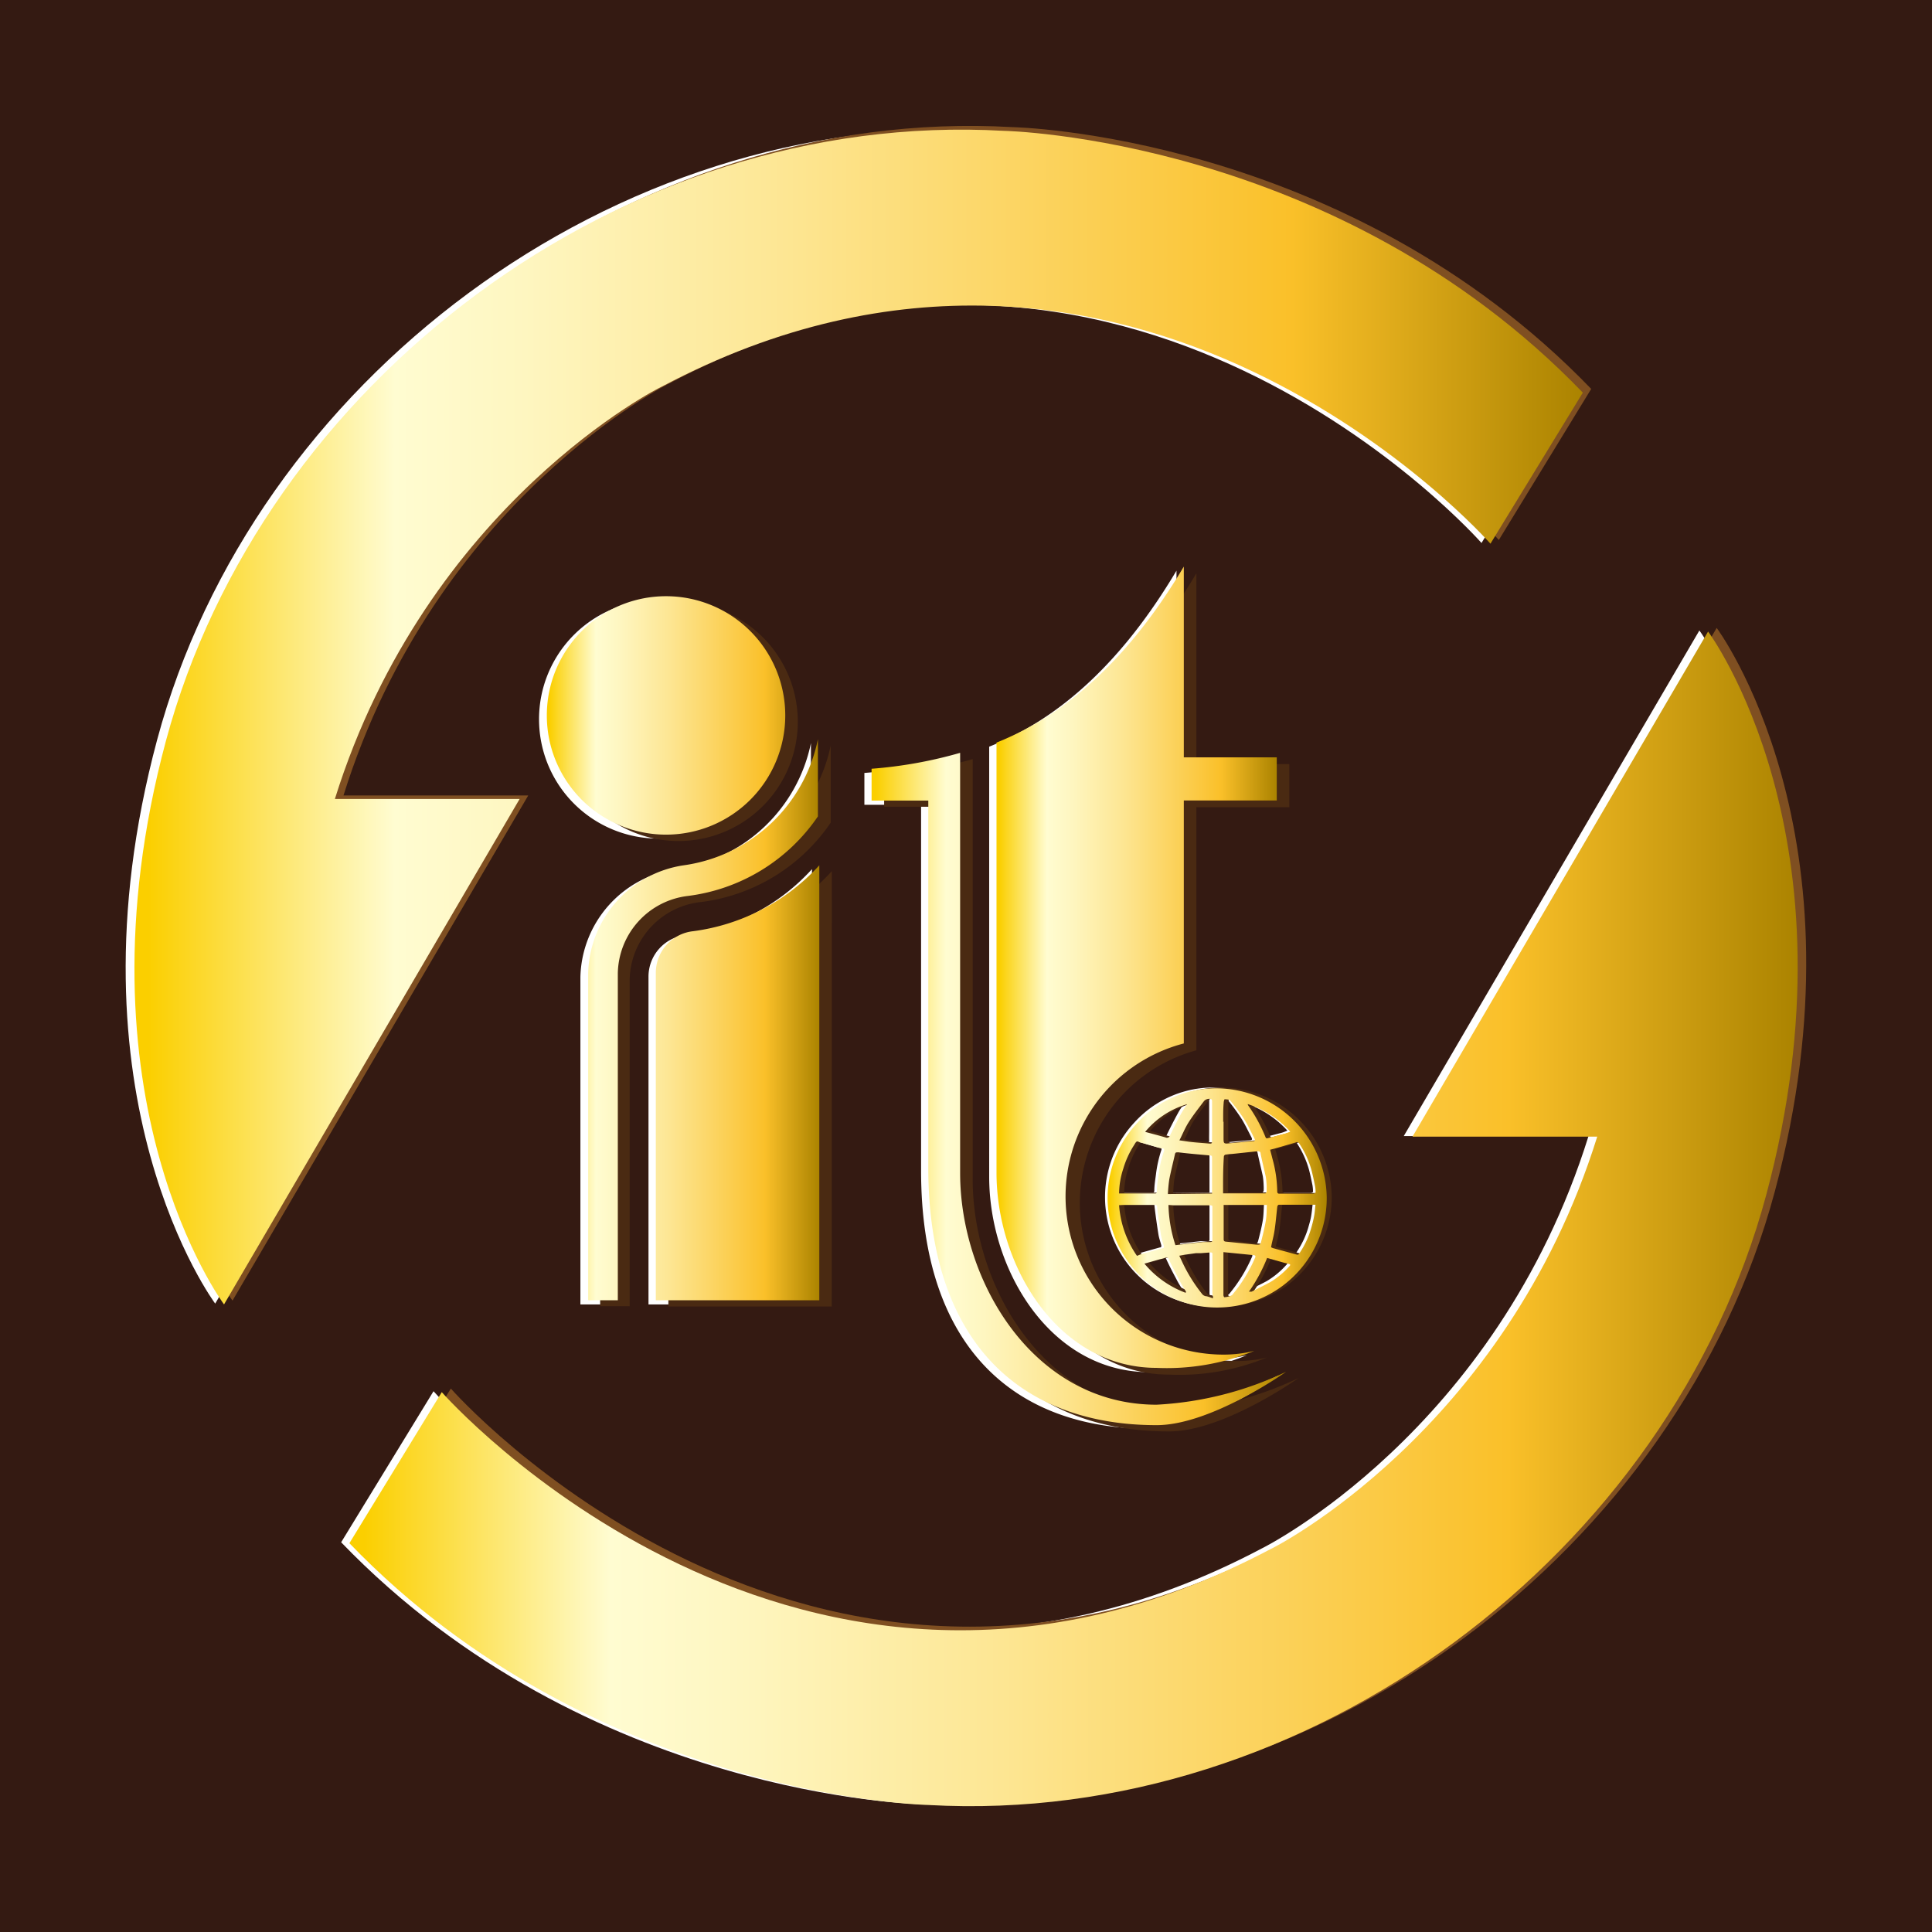 <svg id="图层_1" data-name="图层 1" xmlns="http://www.w3.org/2000/svg" xmlns:xlink="http://www.w3.org/1999/xlink" viewBox="0 0 166.27 166.27"><defs><style>.cls-1{fill:#341a12;}.cls-2{fill:#fff;}.cls-3{fill:#4a2a12;}.cls-4{fill:url(#Neues_Verlaufsfeld_5);}.cls-5{fill:url(#Neues_Verlaufsfeld_5-2);}.cls-6{fill:url(#Neues_Verlaufsfeld_5-3);}.cls-7{fill:#7f4f21;}.cls-8{fill:url(#Neues_Verlaufsfeld_5-4);}.cls-9{fill:url(#Neues_Verlaufsfeld_5-5);}.cls-10{fill:url(#Neues_Verlaufsfeld_5-6);}</style><linearGradient id="Neues_Verlaufsfeld_5" x1="274.67" y1="387.34" x2="298.12" y2="387.34" gradientUnits="userSpaceOnUse"><stop offset="0.01" stop-color="#fbcf00"/><stop offset="0.18" stop-color="#fffcd1"/><stop offset="0.27" stop-color="#fef6c0"/><stop offset="0.45" stop-color="#fde693"/><stop offset="0.69" stop-color="#fbcc4b"/><stop offset="0.8" stop-color="#fac029"/><stop offset="1" stop-color="#ab8300"/></linearGradient><linearGradient id="Neues_Verlaufsfeld_5-2" x1="302.62" y1="399.46" x2="338.29" y2="399.46" xlink:href="#Neues_Verlaufsfeld_5"/><linearGradient id="Neues_Verlaufsfeld_5-3" x1="313.37" y1="389.01" x2="337.5" y2="389.01" xlink:href="#Neues_Verlaufsfeld_5"/><linearGradient id="Neues_Verlaufsfeld_5-4" x1="257.72" y1="410.63" x2="382.34" y2="410.63" xlink:href="#Neues_Verlaufsfeld_5"/><linearGradient id="Neues_Verlaufsfeld_5-5" x1="239.16" y1="367.43" x2="363.78" y2="367.43" xlink:href="#Neues_Verlaufsfeld_5"/><linearGradient id="Neues_Verlaufsfeld_5-6" x1="322.95" y1="408.89" x2="341.79" y2="408.89" xlink:href="#Neues_Verlaufsfeld_5"/></defs><title>it logo1</title><rect class="cls-1" width="166.27" height="166.27"/><path class="cls-2" d="M284.3,357.37A10.27,10.27,0,1,1,274,367.64,10.26,10.26,0,0,1,284.3,357.37Zm1.86,25.81a6.82,6.82,0,0,0-6.06,6.64V418h-2.54V389.82a9.62,9.62,0,0,1,8.21-9.28,13.74,13.74,0,0,0,11.63-10.85v6.64A16,16,0,0,1,286.16,383.18ZM297.49,418H283.42V389.82a3.6,3.6,0,0,1,3.22-3.61,17.83,17.83,0,0,0,10.85-5.67Z" transform="translate(-227.61 -305.74)"/><path class="cls-2" d="M309.61,407c0,9.38,6.35,19.94,16.91,19.94a29.43,29.43,0,0,0,11.14-2.83s-6.45,4.59-11.14,4.59c-11.53,0-19.64-6.94-19.64-22.19V375H302v-2.74a38.69,38.69,0,0,0,7.62-1.37Z" transform="translate(-227.61 -305.74)"/><path class="cls-2" d="M334.92,422.37a19.81,19.81,0,0,1-8.4,1.46c-8.5,0-13.78-8.79-13.78-16.81V370c6.16-2.44,11.53-7.43,16.12-15.15v16.42h8V375h-8v20.91a13.61,13.61,0,0,0,3.43,26.78A11.14,11.14,0,0,0,334.92,422.37Z" transform="translate(-227.61 -305.74)"/><path class="cls-3" d="M286,357.58a10.27,10.27,0,1,1-10.27,10.26A10.26,10.26,0,0,1,286,357.58Zm1.85,25.8A6.85,6.85,0,0,0,281.8,390v28.15h-2.54V390a9.65,9.65,0,0,1,8.21-9.29A13.7,13.7,0,0,0,299.1,369.9v6.64A15.88,15.88,0,0,1,287.86,383.38Zm11.34,34.8H285.13V390a3.61,3.61,0,0,1,3.22-3.62,17.77,17.77,0,0,0,10.85-5.67Z" transform="translate(-227.61 -305.74)"/><path class="cls-3" d="M311.32,407.23c0,9.38,6.35,19.94,16.91,19.94a29.3,29.3,0,0,0,11.14-2.84s-6.45,4.6-11.14,4.6c-11.54,0-19.65-6.94-19.65-22.19V375.17H303.7v-2.73a39.57,39.57,0,0,0,7.62-1.37Z" transform="translate(-227.61 -305.74)"/><path class="cls-3" d="M336.63,422.57a19.66,19.66,0,0,1-8.4,1.47c-8.51,0-13.78-8.8-13.78-16.81v-37c6.15-2.44,11.53-7.43,16.12-15.15v16.42h8v3.71h-8v20.92A13.61,13.61,0,0,0,334,422.87,10.65,10.65,0,0,0,336.63,422.57Z" transform="translate(-227.61 -305.74)"/><path class="cls-4" d="M284.93,357.05a10.26,10.26,0,1,1-10.26,10.26A10.26,10.26,0,0,1,284.93,357.05Zm1.85,25.8a6.83,6.83,0,0,0-6,6.64v28.15h-2.55V389.49a9.63,9.63,0,0,1,8.21-9.28A13.72,13.72,0,0,0,298,369.36V376A15.94,15.94,0,0,1,286.78,382.85Zm11.34,34.79H284.05V389.49a3.6,3.6,0,0,1,3.22-3.61,17.83,17.83,0,0,0,10.85-5.67Z" transform="translate(-227.61 -305.74)"/><path class="cls-5" d="M310.24,406.69c0,9.38,6.35,19.94,16.91,19.94a29.47,29.47,0,0,0,11.14-2.83s-6.45,4.59-11.14,4.59c-11.54,0-19.65-6.94-19.65-22.19V374.64h-4.88V371.9a38,38,0,0,0,7.62-1.37Z" transform="translate(-227.61 -305.74)"/><path class="cls-6" d="M335.55,422a19.81,19.81,0,0,1-8.4,1.46c-8.51,0-13.78-8.79-13.78-16.81v-37c6.15-2.45,11.53-7.43,16.12-15.15v16.42h8v3.71h-8v20.91a13.61,13.61,0,0,0,3.42,26.78A11.17,11.17,0,0,0,335.55,422Z" transform="translate(-227.61 -305.74)"/><path class="cls-2" d="M364.32,403.51h-15.9L373.86,360s13.26,17.76,5,48.51S339.67,462.89,306.8,461c0,0-28.63-.53-49.83-22.53l7.95-13s30.75,35,71.3,13.52C336.22,439,356.37,429,364.32,403.51Z" transform="translate(-227.61 -305.74)"/><path class="cls-2" d="M255.68,374.46h15.9l-25.45,43.47s-13.25-17.76-5-48.51,39.23-54.34,72.1-52.48c0,0,28.62.53,49.83,22.53l-7.95,13s-30.75-35-71.31-13.52C283.77,338.94,263.63,349,255.68,374.46Z" transform="translate(-227.61 -305.74)"/><path class="cls-7" d="M365.81,403.25H349.9l25.45-43.47s13.25,17.76,5,48.51-39.23,54.34-72.1,52.48c0,0-28.63-.53-49.84-22.53l8-13s30.74,35,71.3,13.52C337.71,438.77,357.86,428.7,365.81,403.25Z" transform="translate(-227.61 -305.74)"/><path class="cls-7" d="M257.17,374.2h15.9l-25.45,43.47s-13.25-17.76-5-48.51,39.23-54.34,72.1-52.48c0,0,28.62.53,49.83,22.53l-7.95,13s-30.75-35-71.31-13.51C285.26,338.68,265.12,348.75,257.17,374.2Z" transform="translate(-227.61 -305.74)"/><path class="cls-8" d="M365.07,403.56h-15.9l25.44-43.47s13.26,17.76,5,48.5-39.23,54.34-72.1,52.49c0,0-28.63-.53-49.83-22.53l7.95-13s30.75,35,71.3,13.52C337,439.08,357.12,429,365.07,403.56Z" transform="translate(-227.61 -305.74)"/><path class="cls-9" d="M256.43,374.5h15.9L246.89,418s-13.26-17.76-5-48.5S281.08,315.13,314,317c0,0,28.62.53,49.83,22.53l-7.95,13s-30.75-35-71.31-13.52C284.52,339,264.38,349.05,256.43,374.5Z" transform="translate(-227.61 -305.74)"/><path class="cls-2" d="M331.07,399.38a9.55,9.55,0,0,1,10.5,9.35,9.43,9.43,0,1,1-16.34-6.38A9.13,9.13,0,0,1,331.07,399.38Zm-7.37,9a.45.45,0,0,0,.11,0h3c.11,0,.13-.06.14-.16,0-.46.08-.93.14-1.39a10.61,10.61,0,0,1,.48-2.15c0-.1,0-.17-.11-.17h-.12l-1.71-.5c-.14,0-.3-.15-.4-.11s-.18.22-.26.35a7.84,7.84,0,0,0-.91,2A7,7,0,0,0,323.7,408.37Zm13-3.75c.07.27.14.52.2.77a11.55,11.55,0,0,1,.41,2.8c0,.16.06.21.21.21h2.9c.07,0,.19-.07.19-.11a3.66,3.66,0,0,0-.05-.57c-.09-.43-.18-.87-.29-1.3a8.13,8.13,0,0,0-1.07-2.34.21.21,0,0,0-.29-.09l-1.38.41Zm-5,3.76v-3c0-.28,0-.28-.27-.3-.88-.08-1.75-.15-2.63-.25-.2,0-.25,0-.29.19-.16.71-.34,1.42-.48,2.13-.08.41-.08.83-.12,1.26Zm-8,1a8.56,8.56,0,0,0,1.54,4.36l.39-.15,1.78-.5c.13,0,.17-.08.14-.2-.08-.3-.19-.6-.24-.9-.13-.8-.24-1.6-.34-2.41,0-.15,0-.22-.21-.22H324ZM336.75,413a.52.52,0,0,0,.15.07l1.89.53c.31.08.31.08.48-.21h0a7.44,7.44,0,0,0,.93-2c.09-.32.19-.64.25-1s.09-.68.13-1.05h-3.15a.17.17,0,0,0-.13.14c-.08.65-.13,1.31-.23,2C337,412,336.87,412.47,336.75,413Zm-4.1-4.64.1,0h3.52s.09-.09.09-.14a3.71,3.71,0,0,0,0-.47,6.65,6.65,0,0,0-.07-.78c-.14-.66-.31-1.31-.45-2-.05-.25-.2-.24-.38-.22l-2.08.22a5.54,5.54,0,0,0-.57.07s-.13.09-.13.14C332.64,406.28,332.65,407.31,332.65,408.36Zm-4.73,1a12,12,0,0,0,.6,3.47l.51-.07,1.88-.2c.2,0,.41,0,.61,0s.18-.07.18-.2c0-.92,0-1.84,0-2.76,0-.16,0-.21-.2-.21h-3.16Zm4.75,0a.57.57,0,0,0,0,.12c0,.94,0,1.88,0,2.83,0,.16.08.19.22.2l2.6.27c.3,0,.32,0,.4-.26.15-.58.3-1.17.4-1.77.07-.45.07-.91.1-1.39Zm-.92,8a2.24,2.24,0,0,1-.05-.31v-3.42c0-.14,0-.21-.2-.19s-.54,0-.8.06-.29,0-.42,0l-1,.14-.43.08c.09.18.16.3.21.43a13.71,13.71,0,0,0,1.74,2.83.49.49,0,0,0,.42.23A3.2,3.2,0,0,1,331.75,417.41Zm.89-3.94v1.06c0,.88,0,1.76,0,2.63a.29.29,0,0,0,.07.18,1.82,1.82,0,0,0,.66-.16,13.19,13.19,0,0,0,2-3.25c.05-.13,0-.2-.12-.21l-1-.1Zm-3.77-9.63c.39.06.71.12,1,.15l1.58.13c.16,0,.23,0,.22-.21s0-.5,0-.75v-2.63c0-.08,0-.21-.08-.24a.62.62,0,0,0-.62.17c-.42.58-.88,1.14-1.26,1.75S329.18,403.25,328.87,403.84Zm3.79-1.61h0c0,.47,0,.94,0,1.41s0,.52.54.46,1.29-.13,1.94-.18c.23,0,.27-.06.16-.27-.29-.55-.55-1.12-.89-1.65a17.9,17.9,0,0,0-1.17-1.58c-.09-.1-.32-.1-.49-.11a.7.7,0,0,0-.08.31C332.65,401.16,332.66,401.69,332.66,402.23Zm2.09-1.55a.91.91,0,0,0,0,.12,13.51,13.51,0,0,1,1.52,2.76c.05.12.1.12.21.09l1.46-.38a3.93,3.93,0,0,0,.46-.18A8.48,8.48,0,0,0,334.75,400.68Zm-8.84,2.43,1.76.49a.27.27,0,0,0,.37-.17c.3-.62.61-1.23.94-1.83.16-.3.35-.57.54-.86A7.44,7.44,0,0,0,325.91,403.11Zm8.94,13.76a.71.71,0,0,0,.22-.05c.53-.26,1.05-.5,1.56-.78a7.09,7.09,0,0,0,1.69-1.4c.12-.12.09-.17-.06-.21l-.41-.1-1.44-.4A14.81,14.81,0,0,1,334.85,416.87Zm-5.42,0c-.21-.35-.41-.65-.58-1-.31-.57-.61-1.15-.88-1.74-.09-.2-.16-.22-.34-.16s-.3.07-.44.11l-1.34.38A8.46,8.46,0,0,0,329.43,416.9Z" transform="translate(-227.61 -305.74)"/><path class="cls-3" d="M331.72,399.38a9.54,9.54,0,0,1,10.5,9.35,9.43,9.43,0,1,1-16.34-6.38A9.15,9.15,0,0,1,331.72,399.38Zm-7.36,9,.1,0h3c.11,0,.14-.06.15-.16,0-.46.08-.93.14-1.39a10.61,10.61,0,0,1,.48-2.15c0-.1,0-.17-.11-.17H328l-1.7-.5c-.14,0-.3-.15-.41-.11s-.17.22-.25.35a7.87,7.87,0,0,0-.92,2A7.27,7.27,0,0,0,324.36,408.37Zm13-3.75c.08.27.14.52.21.77a11.55,11.55,0,0,1,.41,2.8c0,.16.06.21.21.21h2.9c.07,0,.19-.07.19-.11a2.76,2.76,0,0,0-.06-.57c-.08-.43-.17-.87-.28-1.3a7.9,7.9,0,0,0-1.08-2.34c-.07-.12-.15-.13-.28-.09l-1.38.41Zm-5,3.76v-3c0-.28,0-.28-.28-.3-.87-.08-1.75-.15-2.62-.25-.2,0-.26,0-.3.19-.15.71-.34,1.42-.47,2.13-.08.41-.08.83-.12,1.26Zm-8,1a8.66,8.66,0,0,0,1.55,4.36l.39-.15,1.78-.5c.13,0,.16-.08.13-.2-.08-.3-.18-.6-.23-.9-.13-.8-.24-1.6-.34-2.41,0-.15,0-.22-.21-.22h-2.73ZM337.41,413a.42.42,0,0,0,.15.07l1.89.53c.3.08.3.08.48-.21h0a7.41,7.41,0,0,0,.92-2c.09-.32.2-.64.26-1s.08-.68.13-1.05h-3.16s-.12.08-.13.14c-.07.65-.12,1.31-.22,2C337.66,412,337.53,412.47,337.41,413Zm-4.11-4.64.11,0h3.52s.09-.09.09-.14,0-.31,0-.47a6.65,6.65,0,0,0-.08-.78c-.13-.66-.3-1.31-.44-2-.06-.25-.2-.24-.39-.22L334,405a5,5,0,0,0-.56.07c-.05,0-.13.09-.13.14C333.3,406.28,333.3,407.31,333.3,408.36Zm-4.72,1a12,12,0,0,0,.6,3.47l.5-.07,1.89-.2c.2,0,.41,0,.61,0s.18-.07.18-.2c0-.92,0-1.84,0-2.76,0-.16,0-.21-.19-.21H329Zm4.74,0v.12c0,.94,0,1.88,0,2.83,0,.16.07.19.22.2l2.6.27c.3,0,.32,0,.4-.26.15-.58.3-1.17.4-1.77.07-.45.07-.91.1-1.39Zm-.91,8a1.34,1.34,0,0,1-.05-.31v-3.42c0-.14-.05-.21-.2-.19s-.54,0-.81.06-.28,0-.42,0l-1,.14-.43.08.21.43a14.11,14.11,0,0,0,1.73,2.83.5.5,0,0,0,.42.23A3.1,3.1,0,0,1,332.41,417.41Zm.89-3.94v1.06c0,.88,0,1.76,0,2.63a.24.24,0,0,0,.07.18,1.82,1.82,0,0,0,.66-.16,13.19,13.19,0,0,0,2-3.25c0-.13,0-.2-.13-.21l-1-.1Zm-3.77-9.63c.39.06.71.12,1,.15l1.57.13c.17,0,.24,0,.23-.21s0-.5,0-.75c0-.88,0-1.75,0-2.63,0-.08,0-.21-.07-.24a.62.62,0,0,0-.62.17c-.43.58-.88,1.14-1.27,1.75S329.84,403.25,329.53,403.84Zm3.78-1.61h0v1.41c0,.53,0,.52.55.46s1.29-.13,1.93-.18c.24,0,.27-.06.16-.27-.28-.55-.55-1.12-.88-1.65a17.9,17.9,0,0,0-1.17-1.58c-.09-.1-.32-.1-.49-.11a.7.7,0,0,0-.08.31C333.31,401.16,333.31,401.69,333.31,402.23Zm2.09-1.55c0,.08,0,.1,0,.12a14.54,14.54,0,0,1,1.52,2.76c.05.12.1.12.2.09l1.47-.38a4.77,4.77,0,0,0,.46-.18A8.51,8.51,0,0,0,335.4,400.68Zm-8.84,2.43,1.77.49a.27.27,0,0,0,.37-.17c.3-.62.61-1.23.94-1.83.15-.3.35-.57.53-.86A7.48,7.48,0,0,0,326.56,403.11Zm8.94,13.76a.8.8,0,0,0,.23-.05c.52-.26,1-.5,1.56-.78a7.29,7.29,0,0,0,1.69-1.4c.11-.12.09-.17-.06-.21l-.41-.1-1.44-.4A14.36,14.36,0,0,1,335.5,416.87Zm-5.42,0c-.2-.35-.4-.65-.57-1-.31-.57-.61-1.15-.88-1.74-.09-.2-.16-.22-.34-.16s-.3.07-.45.11l-1.33.38A8.43,8.43,0,0,0,330.08,416.9Z" transform="translate(-227.61 -305.74)"/><path class="cls-10" d="M331.29,399.45a9.54,9.54,0,0,1,10.5,9.35,9.43,9.43,0,1,1-16.34-6.38A9.23,9.23,0,0,1,331.29,399.45Zm-7.37,9,.11,0h3c.11,0,.13-.06.14-.16,0-.47.08-.93.14-1.4a10.38,10.38,0,0,1,.49-2.14c0-.1,0-.17-.12-.17l-.12,0-1.71-.49c-.14,0-.3-.15-.4-.11s-.18.22-.26.34a7.84,7.84,0,0,0-.91,2A7,7,0,0,0,323.92,408.45Zm13-3.76c.07.28.14.53.2.78a10.94,10.94,0,0,1,.41,2.79c0,.16.06.22.21.21h2.9c.07,0,.19-.07.19-.11a2.69,2.69,0,0,0-.05-.57c-.09-.44-.18-.87-.29-1.3a7.89,7.89,0,0,0-1.07-2.34.21.21,0,0,0-.29-.09l-1.38.4C337.46,404.55,337.18,404.62,336.91,404.69Zm-5,3.77c0-1,0-2,0-3,0-.28,0-.27-.28-.29-.88-.08-1.75-.15-2.62-.26-.21,0-.26,0-.3.2-.16.71-.34,1.41-.48,2.13a12.25,12.25,0,0,0-.12,1.26Zm-8,1a8.68,8.68,0,0,0,1.54,4.36c.16-.06.27-.12.39-.15l1.78-.5c.13,0,.17-.09.14-.21a9.17,9.17,0,0,1-.24-.9q-.19-1.2-.33-2.4c0-.16,0-.23-.22-.22h-2.73ZM337,413.08l.15.07,1.9.52c.3.08.3.09.47-.2l0,0a7.27,7.27,0,0,0,.92-2,9.63,9.63,0,0,0,.25-1c.07-.33.09-.68.13-1.05h-3.15c-.05,0-.12.09-.13.14-.08.66-.13,1.32-.23,2S337.09,412.55,337,413.08Zm-4.1-4.64.1,0h3.52s.1-.1.1-.15,0-.31,0-.46a6.82,6.82,0,0,0-.07-.79c-.14-.65-.31-1.3-.45-2,0-.24-.19-.23-.38-.21l-2.08.22a5.51,5.51,0,0,0-.57.06.2.2,0,0,0-.13.14C332.86,406.36,332.87,407.39,332.87,408.44Zm-4.73,1a11.85,11.85,0,0,0,.6,3.46l.51-.06,1.88-.21.61,0c.14,0,.19-.06.18-.2,0-.92,0-1.84,0-2.75,0-.16,0-.21-.2-.21h-3.15Zm4.75,0a.66.66,0,0,0,0,.13c0,.94,0,1.88,0,2.82,0,.17.08.2.22.21l2.61.26c.3,0,.32,0,.39-.25.15-.59.3-1.18.4-1.77s.07-.92.1-1.4Zm-.92,8c0-.08,0-.19-.05-.31,0-1,0-2,0-3.05,0-.12,0-.25,0-.37s0-.2-.2-.18l-.8.06c-.14,0-.28,0-.42,0l-1,.14-.43.08c.08.17.15.3.2.42a13.78,13.78,0,0,0,1.74,2.84.53.53,0,0,0,.42.23A4.35,4.35,0,0,1,332,417.48Zm.9-3.94c0,.39,0,.73,0,1.07,0,.88,0,1.75,0,2.63a.31.31,0,0,0,.07.18,1.62,1.62,0,0,0,.66-.17,13,13,0,0,0,2-3.24c.06-.13,0-.2-.12-.21l-1-.1Zm-3.78-9.62c.39.05.71.11,1,.14.52.06,1.05.09,1.58.14.16,0,.23,0,.22-.22s0-.49,0-.74c0-.88,0-1.76,0-2.63,0-.09,0-.21-.08-.24a.6.6,0,0,0-.61.17c-.43.57-.88,1.14-1.27,1.74S329.4,403.33,329.09,403.92Zm3.79-1.62h0c0,.47,0,.94,0,1.41s0,.53.54.46l1.94-.18c.23,0,.27-.05.16-.27-.29-.55-.55-1.12-.88-1.64a18,18,0,0,0-1.18-1.58c-.09-.11-.32-.1-.49-.12a.75.75,0,0,0-.08.32C332.87,401.23,332.88,401.77,332.88,402.3Zm2.09-1.54c0,.08,0,.1,0,.11a13.59,13.59,0,0,1,1.52,2.77c.05.12.1.12.21.09l1.46-.39a3.78,3.78,0,0,0,.46-.17A8.39,8.39,0,0,0,335,400.76Zm-8.84,2.43c.59.16,1.18.31,1.76.48a.27.27,0,0,0,.38-.17c.29-.61.61-1.22.93-1.83.16-.29.35-.57.54-.86A7.39,7.39,0,0,0,326.13,403.19Zm8.94,13.75.23,0c.52-.26,1-.5,1.55-.79a7,7,0,0,0,1.69-1.39c.12-.12.09-.18-.06-.21l-.4-.1-1.45-.41A14.28,14.28,0,0,1,335.07,416.94Zm-5.42,0c-.21-.34-.41-.64-.58-1-.3-.58-.61-1.15-.88-1.74-.09-.21-.16-.23-.34-.17a3.17,3.17,0,0,1-.44.12l-1.34.38A8.44,8.44,0,0,0,329.65,417Z" transform="translate(-227.61 -305.74)"/></svg>